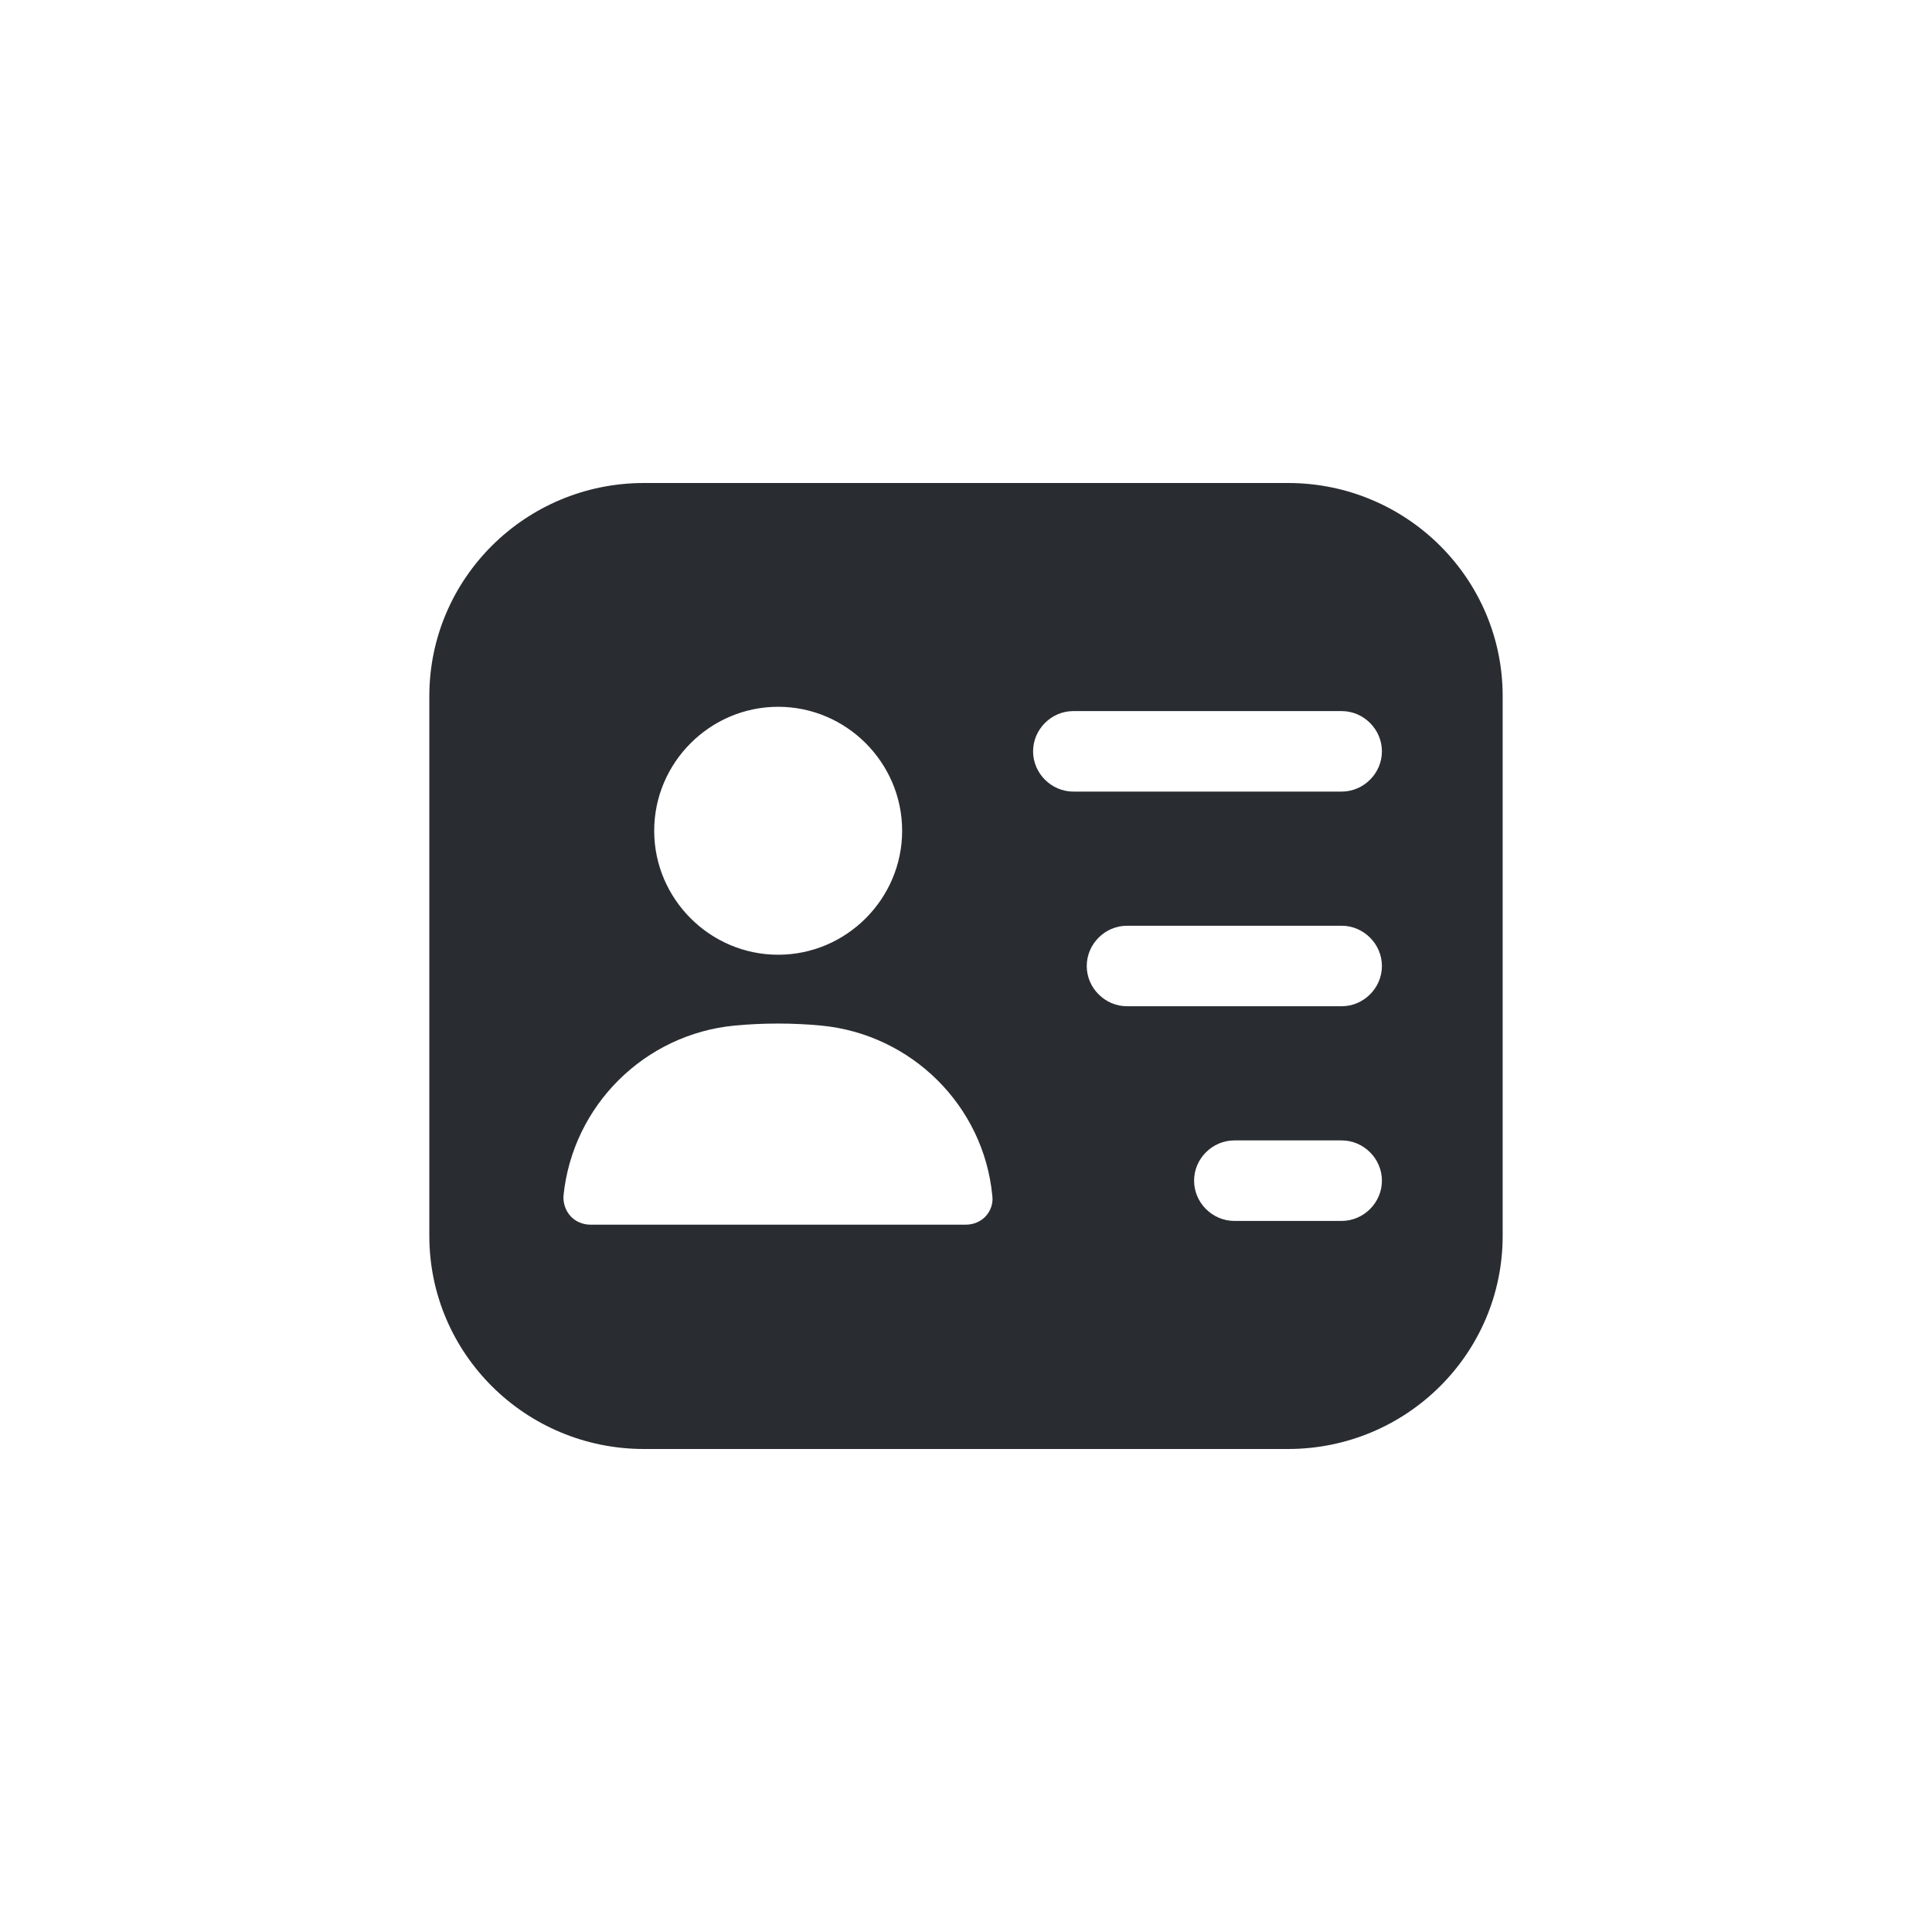 <svg width="36" height="36" viewBox="0 0 36 36" fill="none" xmlns="http://www.w3.org/2000/svg">
<g clip-path="url(#clip0_1104_508835)">
<path d="M24 9H12C9.79 9 8 10.78 8 12.97V23.03C8 25.22 9.79 27 12 27H24C26.21 27 28 25.22 28 23.03V12.97C28 10.78 26.21 9 24 9ZM14.5 13.17C15.77 13.17 16.81 14.21 16.81 15.48C16.81 16.75 15.77 17.79 14.5 17.79C13.23 17.79 12.19 16.75 12.19 15.48C12.19 14.21 13.23 13.17 14.5 13.17ZM18.37 22.66C18.28 22.76 18.14 22.82 18 22.82H11C10.86 22.82 10.72 22.76 10.63 22.66C10.54 22.56 10.49 22.42 10.5 22.28C10.67 20.6 12.01 19.27 13.69 19.11C14.22 19.06 14.77 19.06 15.3 19.11C16.98 19.27 18.33 20.6 18.49 22.28C18.51 22.42 18.46 22.56 18.37 22.66ZM25 22.75H23C22.59 22.75 22.25 22.41 22.25 22C22.25 21.59 22.59 21.25 23 21.25H25C25.41 21.25 25.75 21.59 25.75 22C25.75 22.41 25.41 22.75 25 22.75ZM25 18.75H21C20.59 18.75 20.25 18.41 20.25 18C20.25 17.59 20.59 17.25 21 17.25H25C25.41 17.25 25.75 17.59 25.75 18C25.75 18.41 25.41 18.75 25 18.75ZM25 14.75H20C19.59 14.75 19.25 14.41 19.25 14C19.25 13.59 19.59 13.25 20 13.25H25C25.41 13.25 25.75 13.59 25.75 14C25.75 14.41 25.41 14.75 25 14.75Z" fill="#292D32"/>
</g>
<defs>
<clipPath id="clip0_1104_508835">
<rect width="36" height="36" fill="white"/>
</clipPath>
</defs>
</svg>
